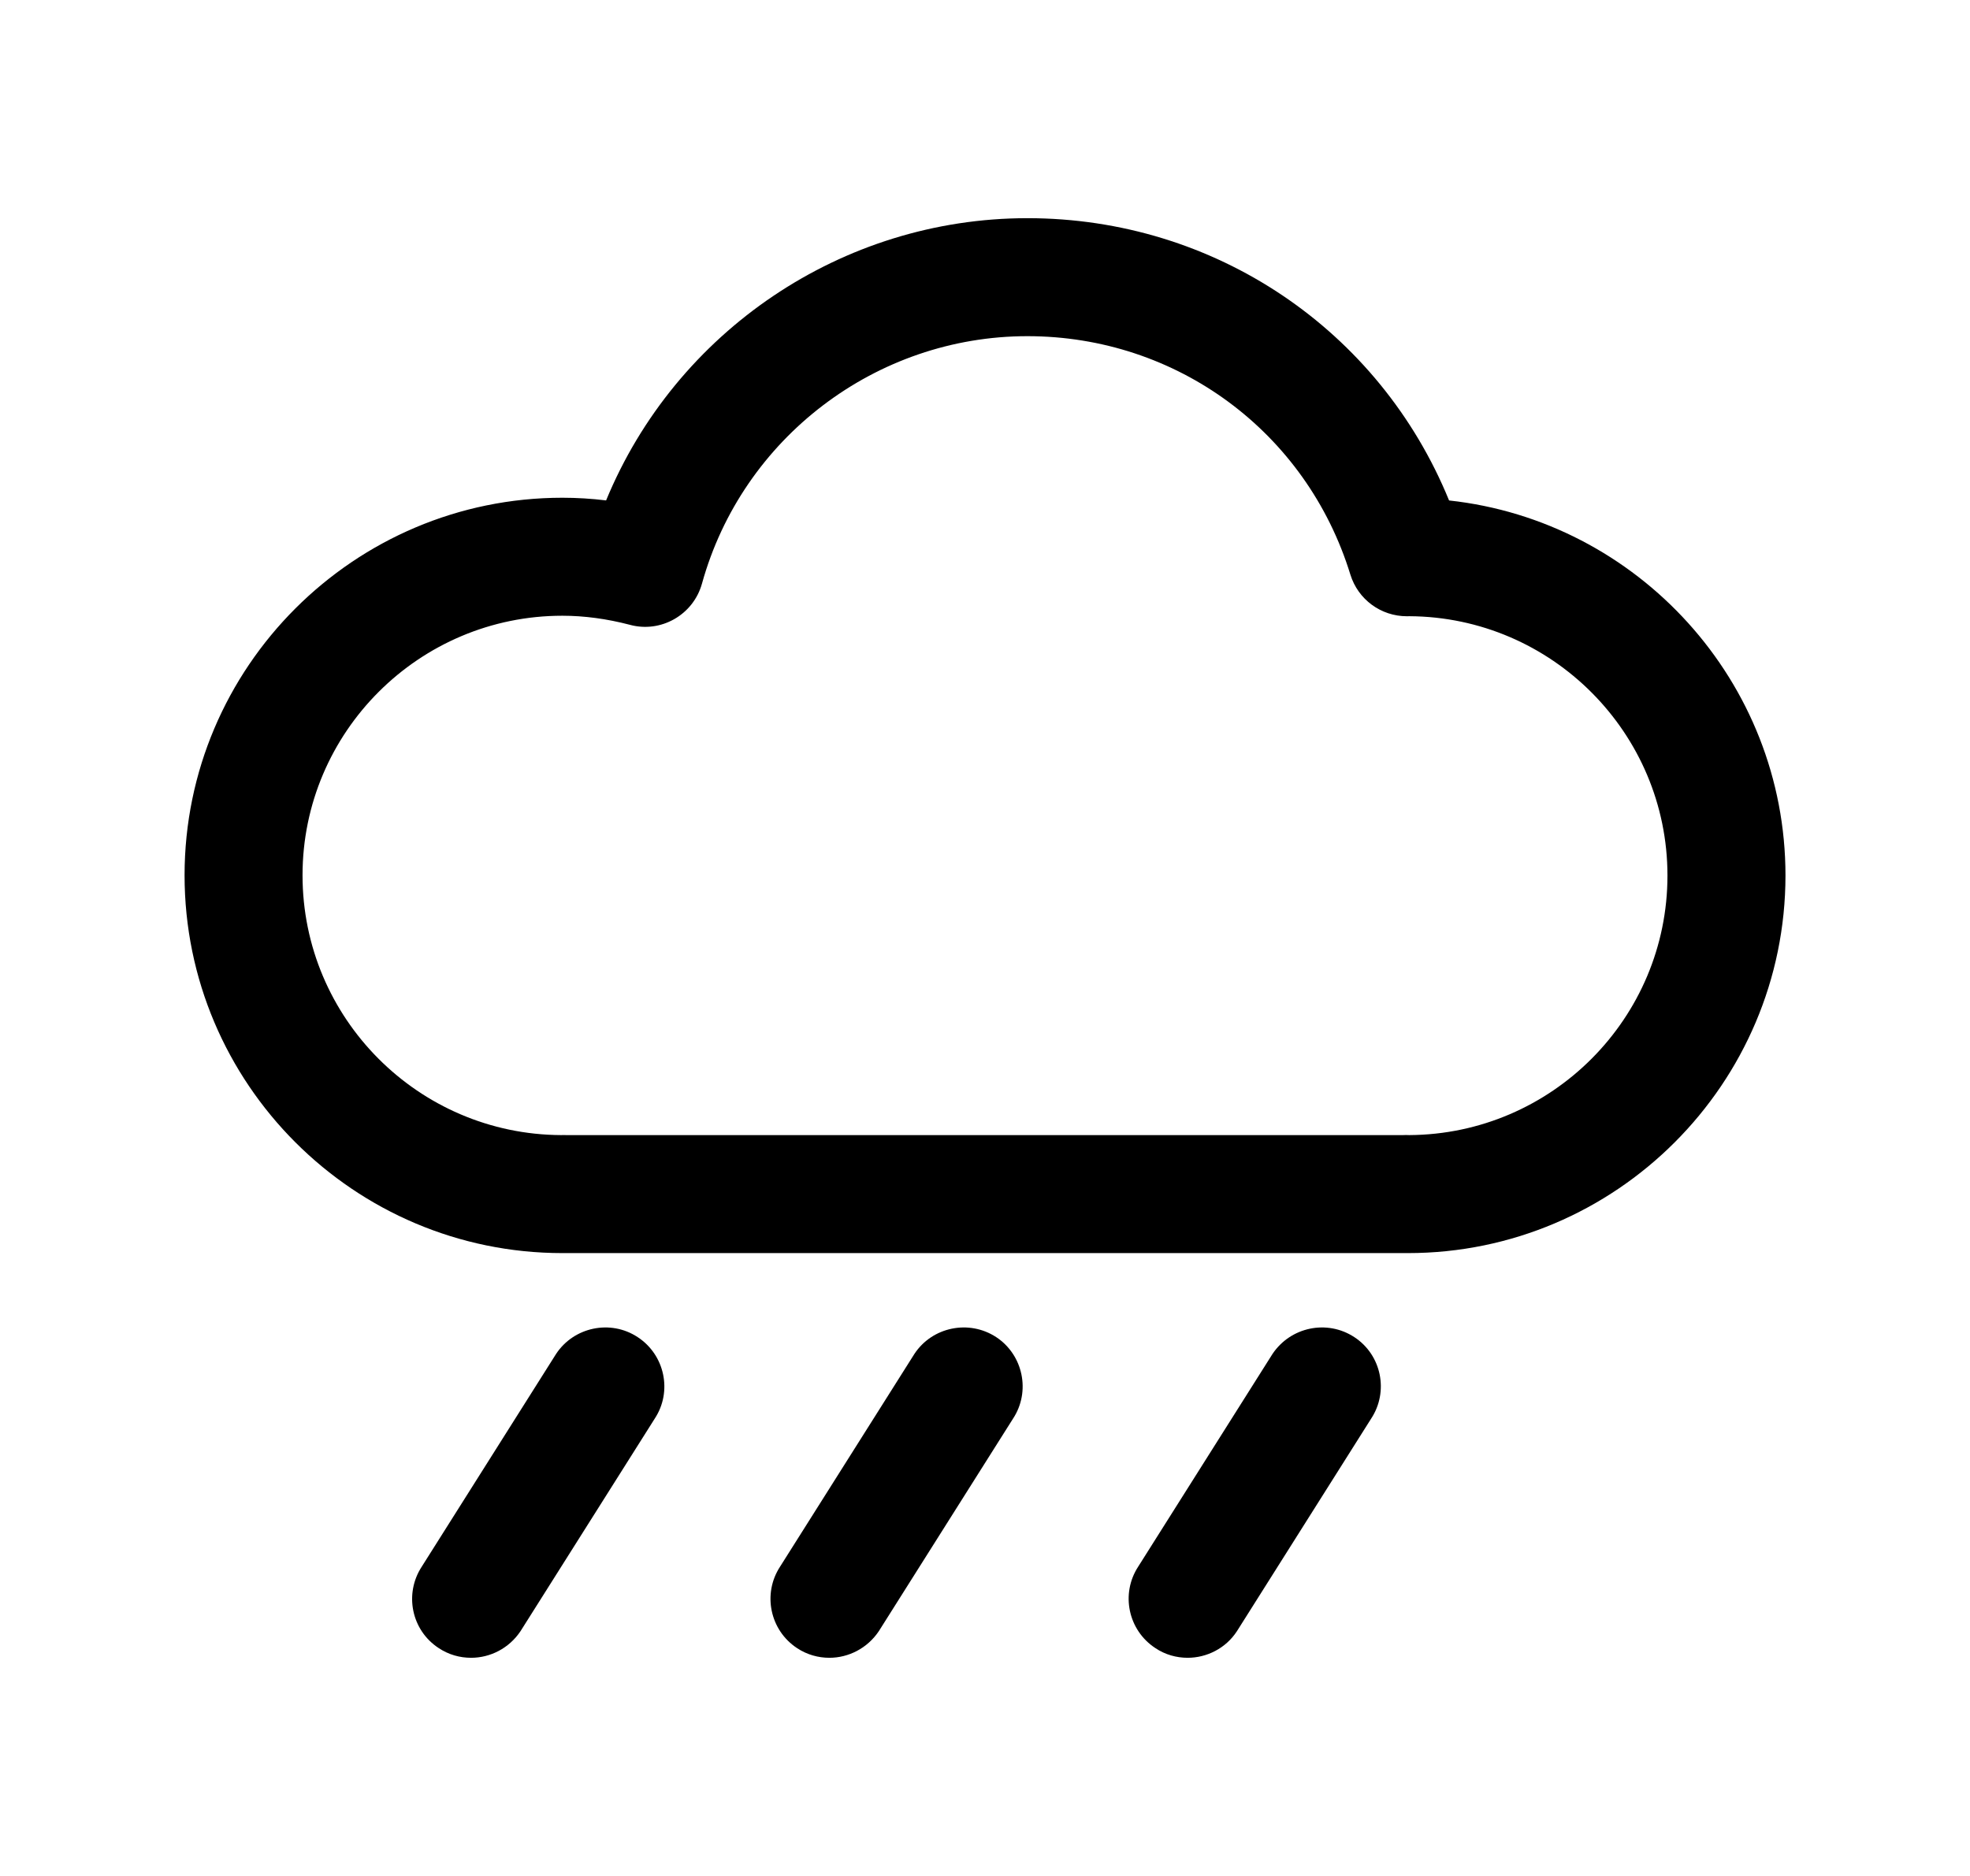 <?xml version="1.0" encoding="utf-8"?>
<!-- Generator: Adobe Illustrator 15.0.2, SVG Export Plug-In . SVG Version: 6.00 Build 0)  -->
<!DOCTYPE svg PUBLIC "-//W3C//DTD SVG 1.1//EN" "http://www.w3.org/Graphics/SVG/1.1/DTD/svg11.dtd">
<svg version="1.1" id="Layer_1" xmlns="http://www.w3.org/2000/svg" xmlns:xlink="http://www.w3.org/1999/xlink" x="0px" y="0px"
	 width="42px" height="40px" viewBox="0 0 42 40" enable-background="new 0 0 42 40" xml:space="preserve">
<g id="Layer_1_1_">
	<g>
		<g>
			<g>
				<path d="M30.016,26.719c-0.006,0-0.019,0-0.033,0H12.016c-0.008,0-0.018,0-0.026,0c-4.44,0-8.055-3.613-8.055-8.056
					c0-4.437,3.614-8.05,8.055-8.05c0.308,0,0.621,0.019,0.932,0.057c1.482-3.596,5.022-6.018,8.982-6.018
					c3.996,0,7.505,2.383,8.99,6.019c4.023,0.437,7.172,3.858,7.172,7.998C38.064,23.105,34.453,26.719,30.016,26.719z
					 M12.073,24.203h17.838c0.042-0.002,0.085-0.003,0.135,0c3.038-0.018,5.504-2.492,5.504-5.534c0-3.038-2.466-5.514-5.504-5.53
					c-0.021,0.001-0.034,0.001-0.051,0.001c-0.554,0-1.041-0.358-1.205-0.887c-0.935-3.041-3.699-5.085-6.886-5.085
					c-3.226,0-6.078,2.172-6.938,5.276c-0.186,0.668-0.877,1.059-1.539,0.878c-0.485-0.127-0.969-0.193-1.438-0.193
					c-3.055,0-5.539,2.484-5.539,5.534c0,3.046,2.47,5.526,5.513,5.54C12.005,24.201,12.039,24.202,12.073,24.203z"/>
			</g>
		</g>
		<path d="M17.682,35.348c-0.235,0-0.477-0.065-0.69-0.207c-0.577-0.38-0.74-1.158-0.36-1.738l2.862-4.533
			c0.379-0.577,1.162-0.74,1.744-0.36c0.577,0.38,0.739,1.162,0.36,1.738l-2.862,4.533C18.491,35.146,18.09,35.348,17.682,35.348z"
			/>
		<path d="M10.044,35.348c-0.239,0-0.477-0.065-0.691-0.207c-0.582-0.38-0.74-1.158-0.36-1.738l2.862-4.533
			c0.38-0.577,1.162-0.74,1.739-0.36c0.582,0.38,0.745,1.162,0.365,1.738l-2.862,4.533C10.853,35.146,10.452,35.348,10.044,35.348z"
			/>
		<path d="M25.32,35.348c-0.235,0-0.478-0.065-0.688-0.207c-0.581-0.38-0.744-1.158-0.365-1.738l2.862-4.533
			c0.386-0.577,1.162-0.74,1.744-0.36s0.739,1.162,0.36,1.738l-2.862,4.533C26.134,35.146,25.729,35.348,25.32,35.348z"/>
	</g>
</g>
<g id="Layer_2">
</g>
</svg>
